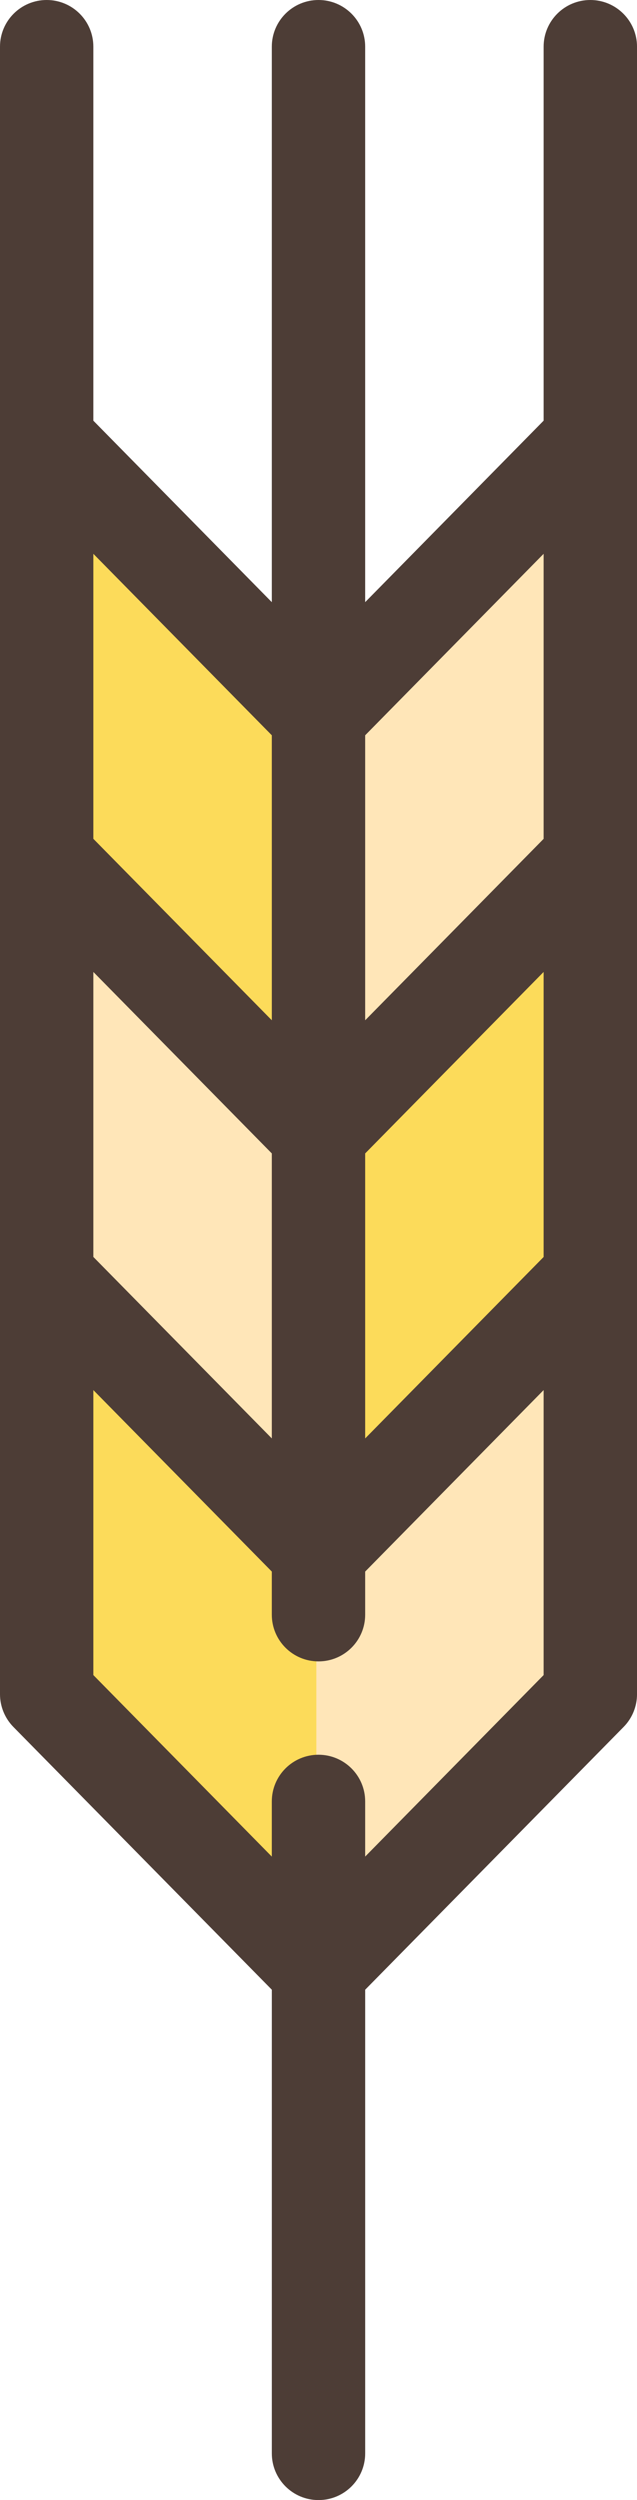<svg version="1.1" id="图层_1" x="0px" y="0px" width="47.377px" height="185.934px" viewBox="0 0 47.377 185.934" enable-background="new 0 0 47.377 185.934" xml:space="preserve" xmlns="http://www.w3.org/2000/svg" xmlns:xlink="http://www.w3.org/1999/xlink" xmlns:xml="http://www.w3.org/XML/1998/namespace">
  <polygon fill="#FFE6B8" points="26.528,54.275 26.528,78.322 41.528,62.792 41.528,38.744 " class="color c1"/>
  <polygon fill="#FFE6B8" points="5.529,93.889 21.529,109.42 21.529,85.372 5.529,69.841 " class="color c1"/>
  <polygon fill="#FCDB5A" points="25.528,85.167 25.528,110.641 41.528,94.093 41.528,68.62 " class="color c2"/>
  <polygon fill="#FCDB5A" points="5.529,62.997 21.529,79.544 21.529,54.07 5.529,37.522 " class="color c2"/>
  <polygon fill="#FFE6B8" points="22.529,116.275 22.529,143.322 41.528,124.792 41.528,100.744 " class="color c1"/>
  <polygon fill="#FCDB5A" points="5.529,124.996 23.529,141.544 23.529,116.07 5.529,99.522 " class="color c2"/>
  <path fill="#4D3D36" d="M43.905,0c-1.918,0-3.473,1.555-3.473,3.472v27.813L27.16,44.783V3.471C27.16,1.554,25.604,0,23.688,0
	c-1.917,0-3.472,1.555-3.472,3.472v41.312L6.943,31.286V3.471C6.943,1.554,5.389,0,3.471,0C1.555,0,0,1.554,0,3.471v122.526
	c0,0.91,0.357,1.785,0.996,2.437l19.221,19.542v34.484c0,1.918,1.555,3.472,3.472,3.472c1.917,0,3.472-1.554,3.472-3.472v-34.484
	l19.22-19.542c0.64-0.65,0.997-1.525,0.997-2.437V3.471C47.377,1.554,45.821,0,43.905,0z M23.689,130.5
	c-1.918,0-3.473,1.555-3.473,3.473v4.103L6.943,124.576v-21.195l13.273,13.498v3.207c0,1.918,1.555,3.473,3.472,3.473
	c1.918-0.001,3.472-1.556,3.472-3.473v-3.207l13.272-13.498v21.195L27.16,138.074v-4.103C27.16,132.055,25.604,130.502,23.689,130.5
	z M40.435,93.479L27.16,106.977V85.781l13.272-13.497v21.195H40.435z M6.943,72.284l13.273,13.497v21.195L6.943,93.479V72.284z
	 M40.435,62.383L27.16,75.879V54.684l13.272-13.497v21.195H40.435z M20.217,75.879L6.943,62.383V41.187l13.273,13.497L20.217,75.879
	L20.217,75.879z" class="color c3"/>
</svg>